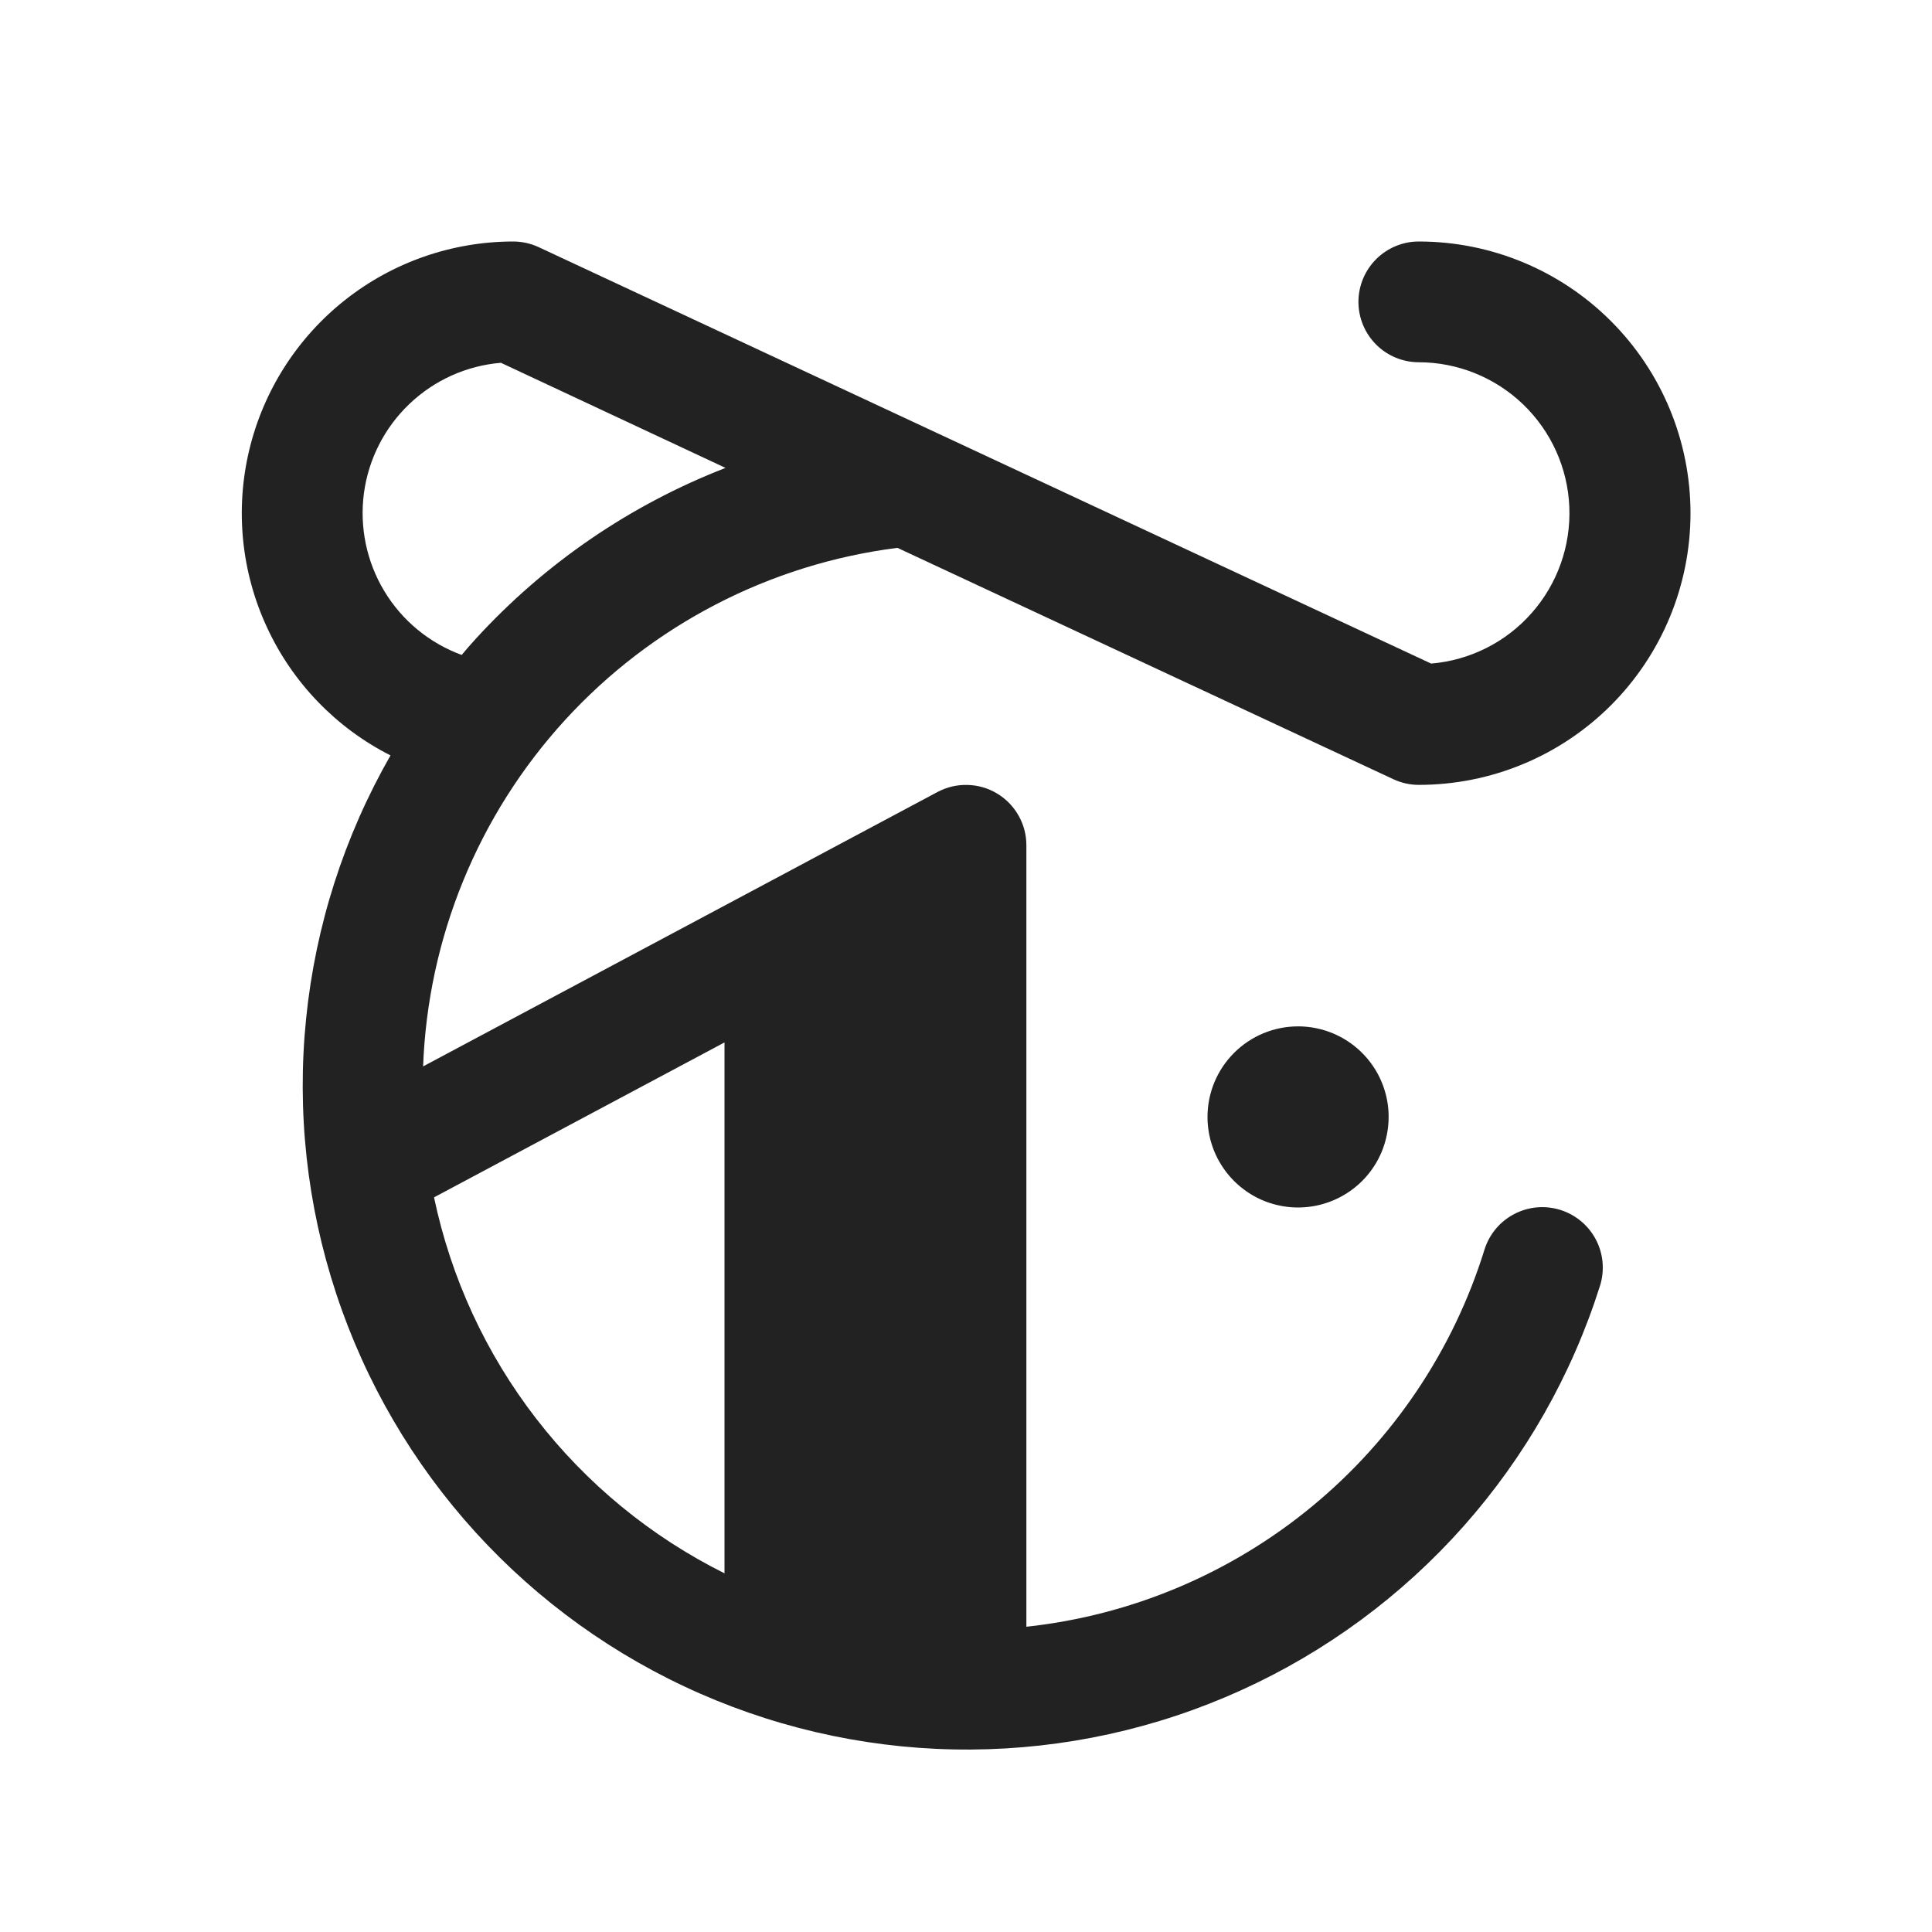 <svg width="32" height="32" viewBox="0 0 32 32" fill="none" xmlns="http://www.w3.org/2000/svg">
<path d="M21.5 17C21.797 17 22.087 17.088 22.334 17.253C22.58 17.418 22.773 17.652 22.886 17.926C23 18.2 23.029 18.502 22.971 18.793C22.914 19.084 22.771 19.351 22.561 19.561C22.351 19.77 22.084 19.913 21.793 19.971C21.502 20.029 21.2 19.999 20.926 19.886C20.652 19.772 20.418 19.58 20.253 19.333C20.088 19.087 20 18.797 20 18.5C20 18.102 20.158 17.721 20.44 17.439C20.721 17.158 21.102 17 21.5 17ZM23.078 12.906L14.864 9.074C12.749 9.342 10.798 10.353 9.359 11.926C7.92 13.499 7.087 15.532 7.008 17.663L15.53 13.117C15.683 13.036 15.853 12.996 16.026 13.001C16.198 13.005 16.367 13.054 16.515 13.143C16.663 13.232 16.785 13.357 16.87 13.508C16.956 13.658 17 13.827 17 14V26.944C18.737 26.756 20.381 26.064 21.729 24.953C23.077 23.843 24.072 22.362 24.589 20.694C24.669 20.44 24.847 20.229 25.083 20.107C25.319 19.984 25.594 19.961 25.848 20.041C26.101 20.122 26.312 20.299 26.435 20.535C26.557 20.771 26.581 21.047 26.5 21.3C26.034 22.771 25.264 24.128 24.239 25.282C23.214 26.436 21.958 27.361 20.552 27.998C19.147 28.635 17.623 28.969 16.079 28.978C14.536 28.987 13.008 28.671 11.595 28.051C10.182 27.431 8.915 26.521 7.876 25.379C6.838 24.238 6.051 22.89 5.568 21.425C5.084 19.959 4.914 18.408 5.07 16.873C5.225 15.337 5.701 13.852 6.468 12.512C5.566 12.055 4.845 11.307 4.421 10.389C3.996 9.472 3.893 8.438 4.128 7.455C4.363 6.472 4.922 5.596 5.715 4.969C6.508 4.342 7.489 4.001 8.5 4C8.646 4 8.79 4.032 8.923 4.094L23.704 10.991C24.346 10.937 24.943 10.638 25.369 10.154C25.796 9.671 26.019 9.042 25.993 8.398C25.967 7.754 25.693 7.145 25.228 6.698C24.764 6.252 24.145 6.001 23.5 6C23.235 6 22.981 5.895 22.793 5.707C22.606 5.52 22.5 5.265 22.5 5C22.5 4.735 22.606 4.48 22.793 4.293C22.981 4.105 23.235 4 23.5 4C24.694 4 25.838 4.474 26.682 5.318C27.526 6.162 28 7.307 28 8.5C28 9.693 27.526 10.838 26.682 11.682C25.838 12.526 24.694 13 23.5 13C23.354 13 23.21 12.968 23.078 12.906ZM12 26.059V17.266L7.189 19.832C7.469 21.166 8.047 22.419 8.881 23.497C9.714 24.576 10.78 25.451 12 26.059ZM12.017 7.75L8.297 6.009C7.729 6.056 7.195 6.296 6.783 6.689C6.37 7.081 6.104 7.603 6.028 8.167C5.953 8.731 6.072 9.305 6.366 9.792C6.66 10.279 7.112 10.652 7.647 10.848C7.722 10.759 7.797 10.67 7.877 10.584C9.02 9.333 10.437 8.363 12.017 7.75Z" fill="#222222"/>
</svg>

